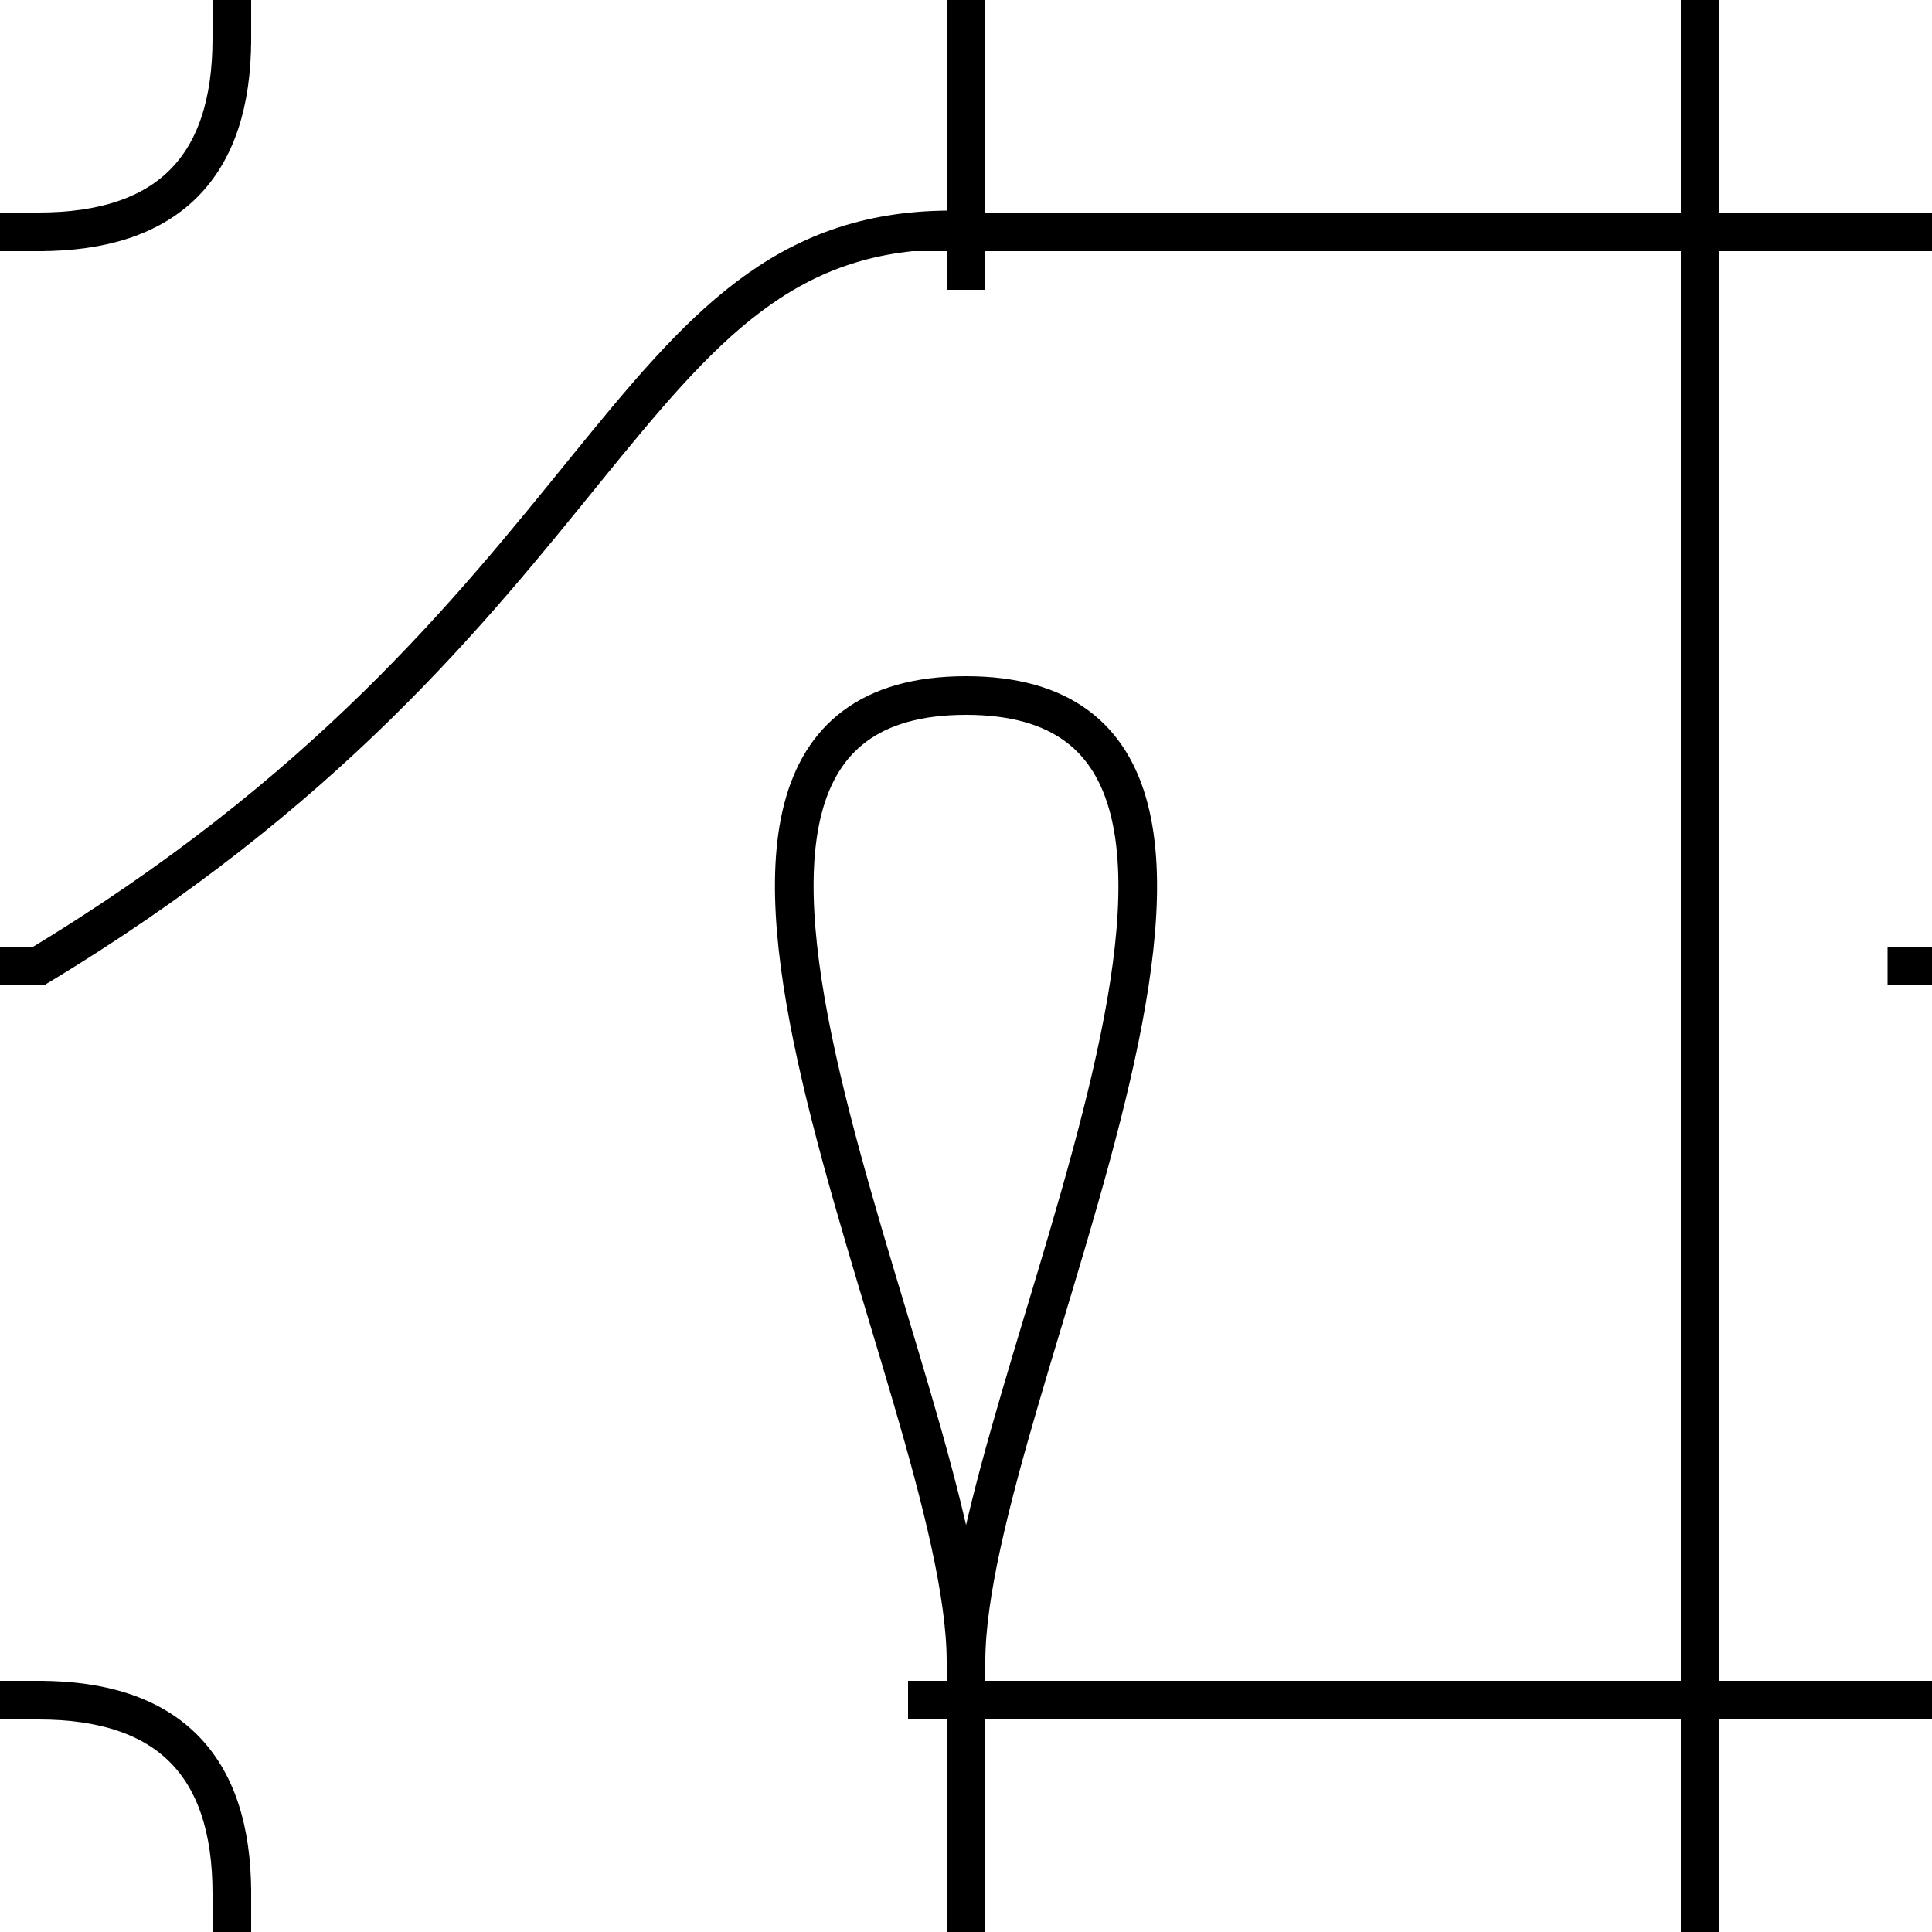 <svg width="1000" height="1000" xmlns="http://www.w3.org/2000/svg">

  <rect width="100%" height="100%" fill="#808080" stroke="none"/>

  <defs>
    <g id="h_joints">
      <rect x="0" y="110" width="23" height="20" fill="black"/>
      <rect x="0" y="490" width="23" height="20" fill="black"/>
      <rect x="0" y="870" width="23" height="20" fill="black"/>
    </g>

    <g id="v_joints">
      <rect x="110" y="0" width="20" height="23" fill="black"/>
      <rect x="490" y="0" width="20" height="23" fill="black"/>
      <rect x="870" y="0" width="20" height="23" fill="black"/>
    </g>

    <g id="base-tile">
      <rect x="0" y="0" width="1000" height="1000" fill="white"/>
      <use href="#h_joints" x="0" y="0"/>    <!--WEST DOCKERS-->
      <use href="#h_joints" x="977" y="0"/>  <!--EAST DOCKERS-->
      <use href="#v_joints" x="0" y="0"/>    <!--NORTH DOCKERS-->
      <use href="#v_joints" x="0" y="977"/>  <!--SOUTH DOCKERS-->
    </g>
  </defs>

  <use href="#base-tile" x="0" y="0"/>

  <!--PATHS-->
  <rect x="870" y="0" width="20" height="1000"> </rect>  
  <rect x="470" y="110" width="510" height="20"> </rect>
  <rect x="490" y="0" width="20" height="150"> </rect>
  <rect x="470" y="870" width="510" height="20"> </rect>
  <rect x="490" y="800" width="20" height="180"> </rect>
  <path d="M 500 860 C 500 720 300 360 500 360 C 700 360 500 721 500 860" fill="none" stroke="black" stroke-width="20"/>
  <path d="M 120 980 Q 120 880, 20 880" fill="none" stroke="black" stroke-width="20"/>
  <path d="M 120 20 Q 120 120, 20 120" fill="none" stroke="black" stroke-width="20"/>
  <path d="M 17.5 501.5 C 320 320 320 120, 491 119" fill="none" stroke="black" stroke-width="20"/>

</svg>
